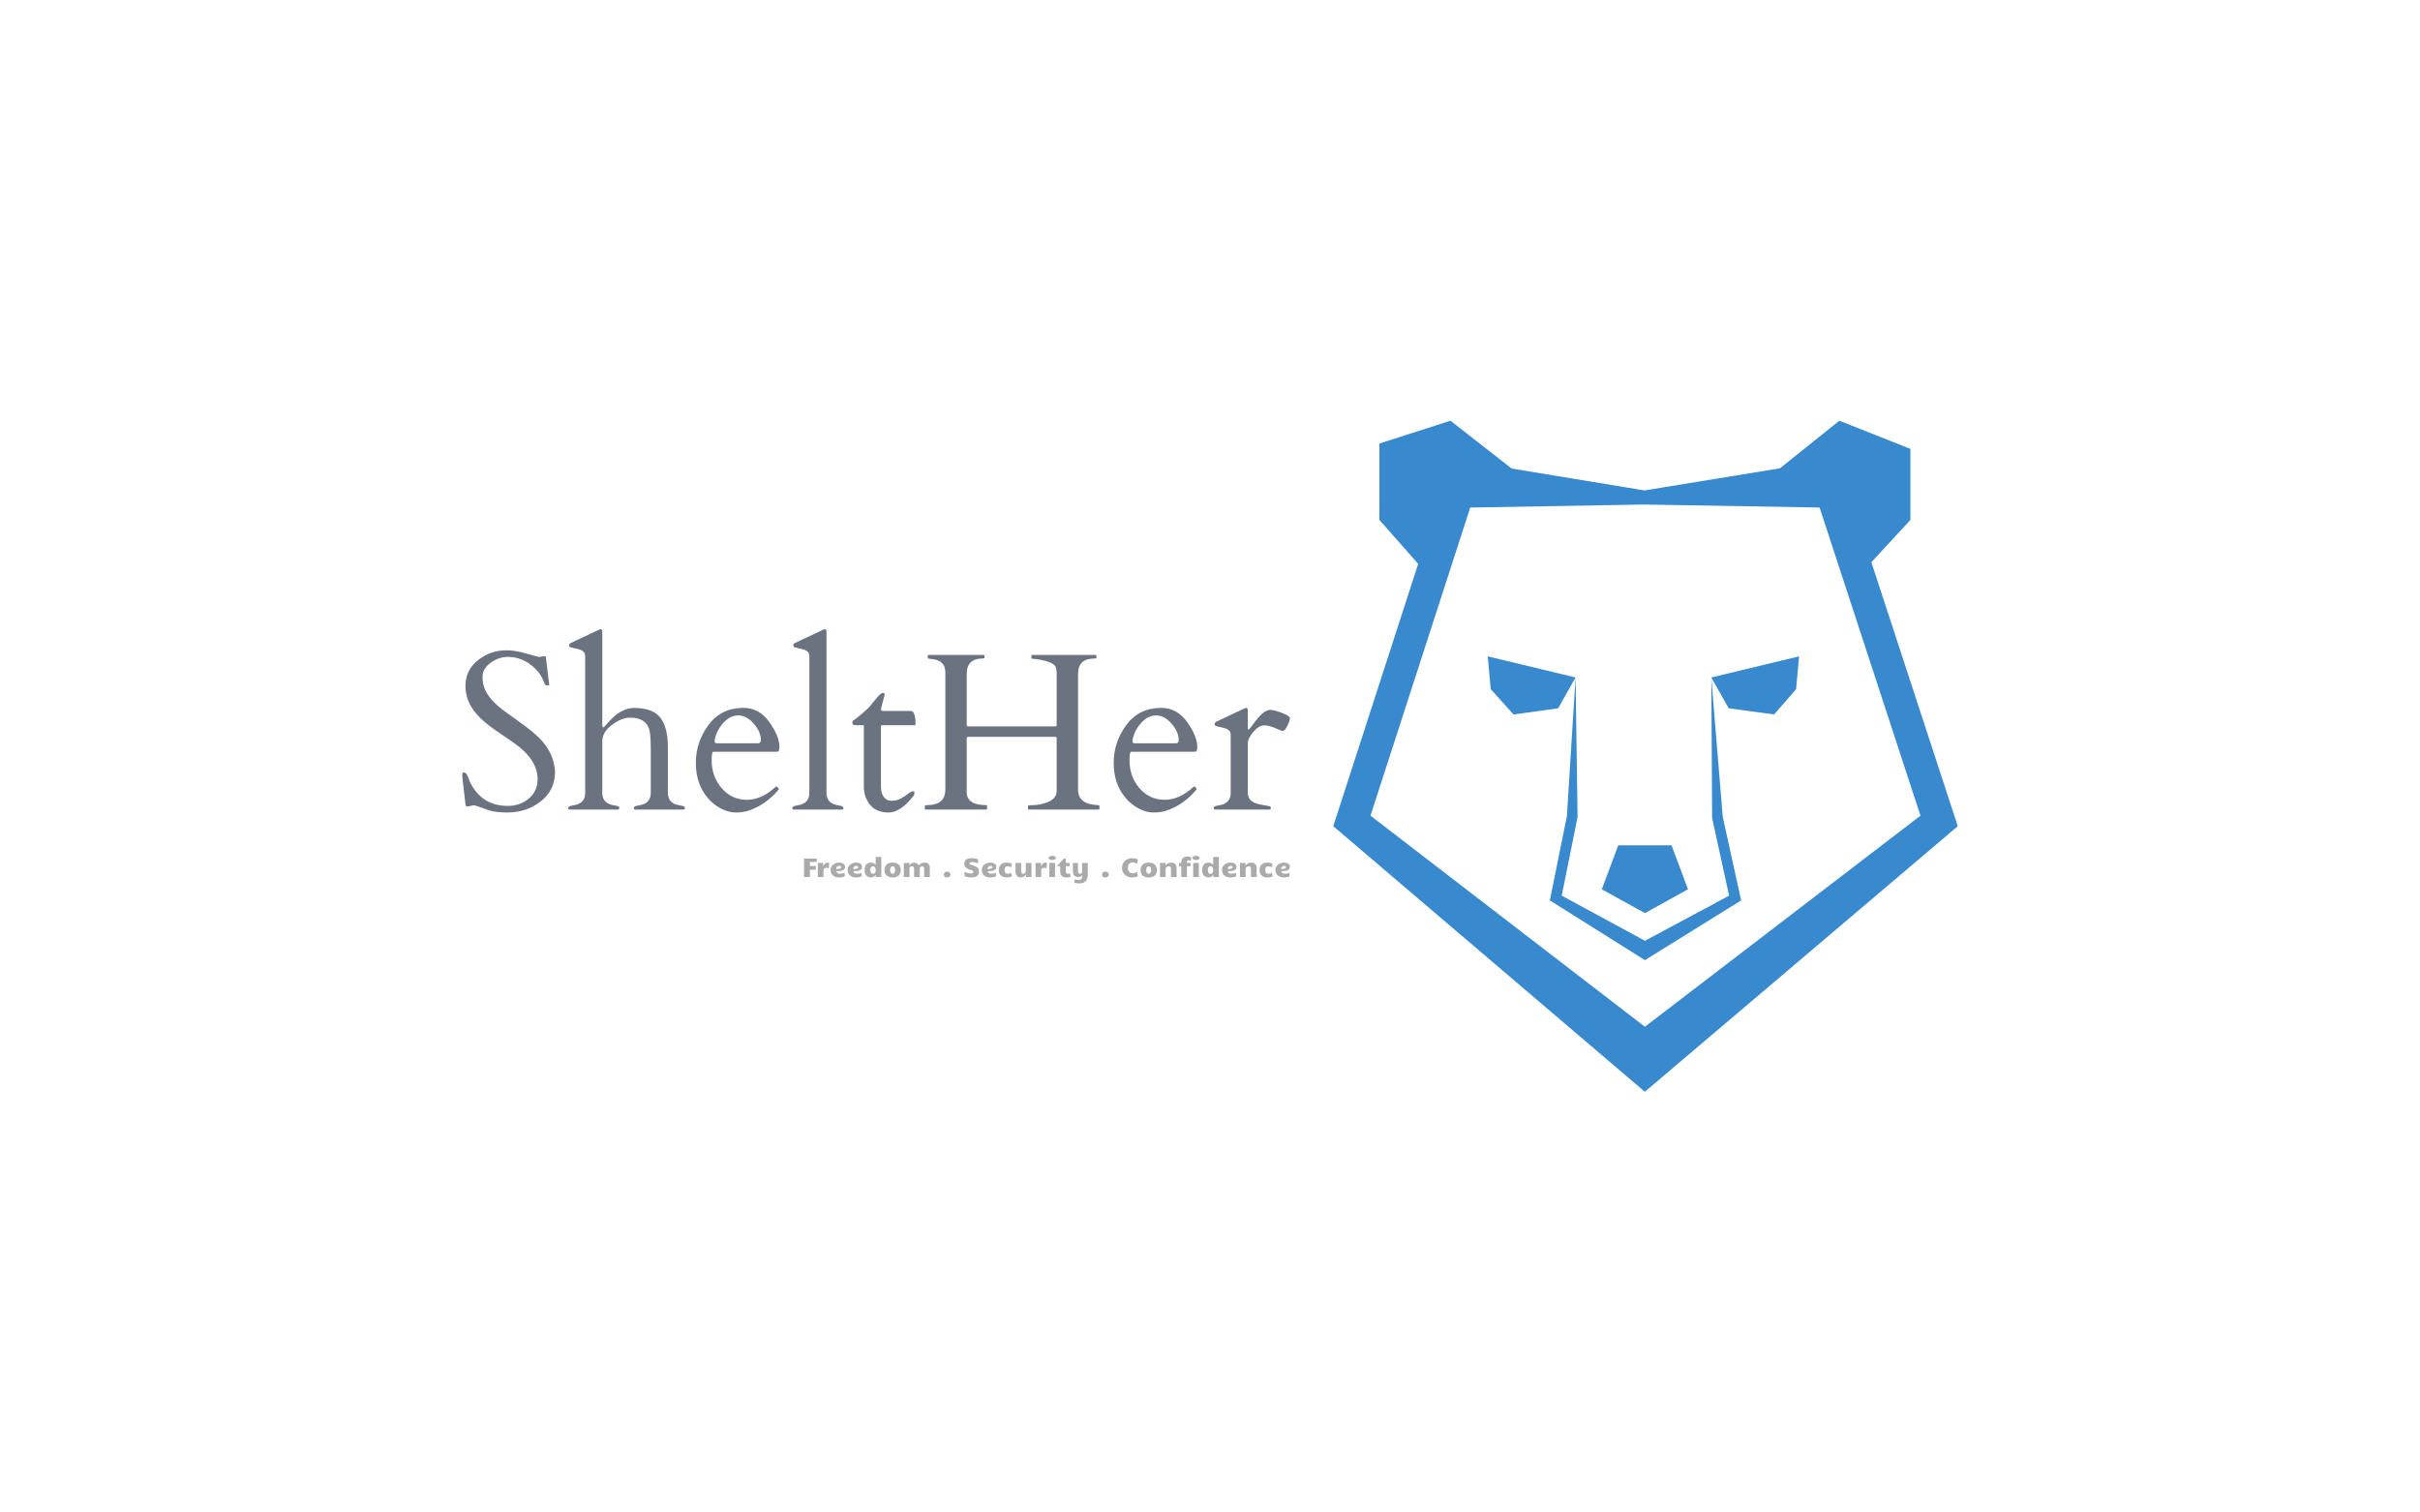 <svg version="1.1" viewBox="0 0 640 400" xmlns="http://www.w3.org/2000/svg" xmlns:xlink="http://www.w3.org/1999/xlink" xmlns:svgjs="http://svgjs.dev/svgjs" matcher="0.867"><rect x="0" y="0" width="640" height="400" fill="#333333" stroke="none"/><g viewBox="0 0 640 400" matcher="0.867"><g matcher="0.867"><g matcher="0.867"><g matcher="0.867"><svg viewBox="0 0 640 400" data-background-color="#ffffff" preserveAspectRatio="xMidYMid meet" height="400" width="640" xmlns="http://www.w3.org/2000/svg" xmlns:xlink="http://www.w3.org/1999/xlink"><rect width="640" height="400" x="0" y="0" opacity="1" fill="#ffffff" data-fill-palette-color="background" id="background"></rect><g id="tight-bounds" transform="matrix(1,0,0,1,122.24,111.264)"><svg viewBox="0 0 395.52 177.472" height="177.472" width="395.52"><g><svg viewBox="0 0 714.624 320.655" height="177.472" width="395.52"><g transform="matrix(1,0,0,1,0,99.589)"><svg viewBox="0 0 395.52 121.478" height="121.478" width="395.52"><g id="textblocktransform"><svg viewBox="0 0 395.52 121.478" height="121.478" width="395.52" id="textblock"><g><svg viewBox="0 0 395.52 87.625" height="87.625" width="395.52"><g transform="matrix(1,0,0,1,0,0)"><svg width="395.52" viewBox="2.2 -40.16 184.23 40.82" height="87.625" data-palette-color="#6b7280"><g class="wordmark-text-0" data-fill-palette-color="primary" id="text-0"><path d="M19.24-33.96L20.61-34.13Q20.85-34.13 20.85-33.59L20.85-33.59 21.48-28.39Q21.58-27.91 21.58-27.77 21.58-27.64 21.2-27.64 20.83-27.64 20.73-27.73 20.63-27.83 20.53-28.06 20.43-28.3 20.3-28.59 20.17-28.88 20.02-29.17L20.02-29.17Q19.51-30.3 18.41-31.4L18.41-31.4Q15.72-33.98 12.35-33.98L12.35-33.98Q10.33-33.98 8.52-32.67 6.71-31.35 6.71-29.55 6.71-27.76 7.39-26.44 8.06-25.12 9.16-24 10.25-22.88 11.67-21.85 13.09-20.83 14.55-19.78L14.55-19.78Q18.43-17.07 20.07-15.14L20.07-15.14Q22.63-12.16 22.85-8.45L22.85-8.45Q22.85-4.3 19.67-1.82 16.48 0.66 12.26 0.66L12.26 0.66Q9.55 0.66 7.95 0.11 6.35-0.44 5.74-0.68 5.13-0.93 4.85-0.93 4.57-0.93 4.49-0.9L4.49-0.9 3.3-0.66Q2.98-0.66 2.91-1.17L2.91-1.17Q2.2-7.23 2.2-7.6 2.2-7.98 2.26-8.12 2.32-8.25 2.59-8.25L2.59-8.25Q3.27-8.25 3.83-6.3L3.83-6.3Q6.4-0.81 12.35-0.81L12.35-0.81Q15.09-0.81 17.03-2.47 18.97-4.13 18.97-6.79L18.97-6.79Q18.97-11.04 13.89-14.7L13.89-14.7Q12.45-15.72 9.74-17.55 7.03-19.38 5.42-21.22L5.42-21.22Q2.91-24.05 2.91-27.53 2.91-31.01 5.68-33.23 8.45-35.45 12.04-35.45L12.04-35.45Q13.89-35.45 16.13-34.81 18.36-34.18 19.24-33.96L19.24-33.96ZM33.37-39.58L33.37-18.9Q33.37-18.31 33.54-18.31 33.71-18.31 33.79-18.4 33.86-18.48 34.81-19.53L34.81-19.53Q37.57-22.61 40.4-22.61L40.4-22.61Q44.11-22.61 45.85-20.95L45.85-20.95Q47.97-18.85 47.97-13.89L47.97-13.89 47.97-3.71Q47.97-1.32 50.61-0.93L50.61-0.93Q51.76-0.78 51.76-0.42 51.76-0.05 51.51 0L51.51 0 40.62 0Q40.38-0.05 40.38-0.34L40.38-0.34Q40.38-0.78 41.53-0.93L41.53-0.93Q44.16-1.32 44.16-3.71L44.16-3.71 44.16-13.65Q44.16-17.24 43.65-18.31L43.65-18.31Q42.67-20.46 39.57-20.46L39.57-20.46Q37.67-20.46 35.52-18.84 33.37-17.21 33.37-15.26L33.37-15.26 33.37-3.71Q33.37-1.32 36.01-0.93L36.01-0.93Q37.16-0.78 37.16-0.42 37.16-0.05 36.91 0L36.91 0 26.02 0Q25.78-0.05 25.78-0.34L25.78-0.34Q25.78-0.78 26.93-0.93L26.93-0.93Q29.56-1.32 29.56-3.71L29.56-3.71 29.56-34.16Q29.56-35.18 28.44-35.57L28.44-35.57Q27.95-35.74 27.39-35.85 26.83-35.96 26.5-36.06 26.17-36.16 26.08-36.24 26-36.33 26-36.61 26-36.89 26.36-37.08L26.36-37.08 32.59-40.01Q32.88-40.16 32.96-40.16L32.96-40.16Q33.37-40.16 33.37-39.58L33.37-39.58ZM72.29-12.87L58.12-12.87Q57.71-12.87 57.71-11.08L57.71-11.08Q57.71-7.3 59.96-4.74 62.2-2.17 65.53-2.17 68.87-2.17 71.94-5.05L71.94-5.05Q71.99-5.1 72.07-5.1L72.07-5.1 72.19-5.1Q72.33-5.1 72.47-4.87 72.6-4.64 72.72-4.57L72.72-4.57Q69.89-1.12 66.06 0.2L66.06 0.2Q64.74 0.66 63.08 0.66 61.42 0.66 59.71-0.26 58-1.17 56.78-2.66L56.78-2.66Q54.19-5.76 54.19-10.39 54.19-15.01 57.01-18.82 59.83-22.63 64.77-22.63L64.77-22.63Q68.31-22.63 70.55-19.47 72.8-16.31 72.8-13.92L72.8-13.92Q72.8-12.87 72.29-12.87L72.29-12.87ZM58.39-15.5L58.39-15.21Q58.39-14.75 58.83-14.75L58.83-14.75 68.04-14.75Q68.67-14.75 68.67-15.5L68.67-15.5Q68.67-17.26 67.1-19.1 65.52-20.95 63.64-20.95L63.64-20.95Q61.81-20.95 60.31-19.29 58.81-17.63 58.39-15.5L58.39-15.5ZM85.91-0.93L85.91-0.93Q87.05-0.78 87.05-0.34L87.05-0.34Q87.05-0.05 86.81 0L86.81 0 75.92 0Q75.68-0.05 75.68-0.34L75.68-0.34Q75.68-0.78 76.82-0.93L76.82-0.93Q79.46-1.32 79.46-3.71L79.46-3.71 79.46-34.16Q79.46-35.18 78.34-35.57L78.34-35.57Q77.85-35.74 77.29-35.85 76.73-35.96 76.4-36.06 76.07-36.16 75.98-36.24 75.9-36.33 75.9-36.61 75.9-36.89 76.26-37.08L76.26-37.08 82.49-40.01Q82.78-40.16 82.85-40.16L82.85-40.16Q83.27-40.16 83.27-39.58L83.27-39.58 83.27-3.71Q83.27-1.32 85.91-0.93ZM102.9-18.77L95.55-18.77Q95.4-18.77 95.4-18.55L95.4-18.55 95.4-5.08Q95.4-3.61 96.05-2.78 96.69-1.95 97.7-1.95 98.7-1.95 99.44-2.28 100.19-2.61 100.73-3 101.28-3.39 101.72-3.72 102.16-4.05 102.5-4.05 102.85-4.05 102.85-3.88L102.85-3.88Q102.85-3.3 102.72-3.13L102.72-3.13Q99.79 0.66 97.07 0.66 94.35 0.66 92.97-1.06 91.59-2.78 91.59-5.18L91.59-5.18 91.59-18.77 89.76-18.77Q89.08-18.77 89.04-19.21 89-19.65 89.17-19.78L89.17-19.78Q90.47-20.61 92.74-22.75L92.74-22.75Q92.98-23.02 93.4-23.56 93.81-24.1 94.61-25.02 95.4-25.95 95.82-25.95 96.23-25.95 96.23-25.61L96.23-25.61Q96.23-25.56 95.4-22.41L95.4-22.41Q95.4-21.97 95.79-21.95L95.79-21.95 102.02-21.95Q103.09-21.95 103.09-18.92L103.09-18.92Q103.09-18.77 102.9-18.77L102.9-18.77ZM139.27-30.18L139.27-4.42Q139.27-1.12 143.84-0.98L143.84-0.98Q144.03-0.98 144.03-0.78L144.03-0.78 144.03-0.2Q144.03 0 143.84 0L143.84 0 128.31 0Q128.11 0 128.11-0.2L128.11-0.2 128.11-0.78Q128.11-0.98 129.33-0.98 130.55-0.98 132.12-1.51L132.12-1.51Q134.51-2.29 134.51-4.15L134.51-4.15 134.51-15.8Q134.51-16.04 134.44-16.11 134.36-16.19 134.12-16.19L134.12-16.19 114.88-16.19Q114.64-16.19 114.56-16.11 114.49-16.04 114.49-15.8L114.49-15.8 114.49-3.91Q114.49-0.98 118.81-0.98L118.81-0.98Q119.01-0.98 119.01-0.78L119.01-0.78 119.01-0.2Q119.01 0 118.84 0L118.84 0 105.36 0Q105.16 0 105.16-0.2L105.16-0.2 105.16-0.78Q105.16-0.98 105.65-0.98L105.65-0.98Q109.73-0.98 109.73-4.47L109.73-4.47 109.73-30.52Q109.73-33.37 106.34-33.54L106.34-33.54Q105.82-33.57 105.82-33.76L105.82-33.76 105.82-34.23Q105.82-34.42 105.99-34.42L105.99-34.42 118.25-34.42Q118.44-34.42 118.44-34.23L118.44-34.23 118.44-33.76Q118.44-33.62 117.98-33.62L117.98-33.62Q114.49-33.62 114.49-30.18L114.49-30.18 114.49-18.9Q114.49-18.65 114.56-18.58 114.64-18.51 114.88-18.51L114.88-18.51 134.12-18.51Q134.36-18.51 134.44-18.58 134.51-18.65 134.51-18.9L134.51-18.9 134.51-30.57Q134.46-30.79 134.45-30.97 134.44-31.15 134.36-31.54L134.36-31.54Q134.19-32.37 132.63-32.9 131.07-33.42 129.09-33.57L129.09-33.57Q128.89-33.57 128.89-33.76L128.89-33.76 128.89-34.23Q128.89-34.42 129.06-34.42L129.06-34.42 143.15-34.42Q143.35-34.42 143.35-34.23L143.35-34.23 143.35-33.76Q143.35-33.62 142.88-33.62L142.88-33.62Q139.27-33.62 139.27-30.18L139.27-30.18ZM165.29-12.87L151.13-12.87Q150.72-12.87 150.72-11.08L150.72-11.08Q150.72-7.3 152.96-4.74 155.21-2.17 158.54-2.17 161.87-2.17 164.95-5.05L164.95-5.05Q165-5.1 165.07-5.1L165.07-5.1 165.19-5.1Q165.34-5.1 165.48-4.87 165.61-4.64 165.73-4.57L165.73-4.57Q162.9-1.12 159.07 0.2L159.07 0.2Q157.75 0.66 156.09 0.66 154.43 0.66 152.72-0.26 151.01-1.17 149.79-2.66L149.79-2.66Q147.2-5.76 147.2-10.39 147.2-15.01 150.02-18.82 152.84-22.63 157.77-22.63L157.77-22.63Q161.31-22.63 163.56-19.47 165.81-16.31 165.81-13.92L165.81-13.92Q165.81-12.87 165.29-12.87L165.29-12.87ZM151.4-15.5L151.4-15.21Q151.4-14.75 151.84-14.75L151.84-14.75 161.04-14.75Q161.68-14.75 161.68-15.5L161.68-15.5Q161.68-17.26 160.1-19.1 158.53-20.95 156.65-20.95L156.65-20.95Q154.82-20.95 153.32-19.29 151.82-17.63 151.4-15.5L151.4-15.5ZM184.75-17.5L184.75-17.5Q184.46-17.55 183.89-17.82L183.89-17.82Q181.87-18.75 180.72-18.75 179.57-18.75 178.32-17.32 177.06-15.89 177.06-14.75L177.06-14.75 177.06-3.71Q177.06-1.88 179.18-1.27L179.18-1.27Q180.11-1.03 180.92-0.92 181.72-0.81 181.95-0.71 182.18-0.61 182.18-0.33 182.18-0.05 181.94 0L181.94 0 169.71 0Q169.46-0.05 169.46-0.34L169.46-0.34Q169.46-0.78 170.61-0.93L170.61-0.93Q173.25-1.32 173.25-3.71L173.25-3.71 173.25-16.63Q173.25-17.65 172.13-18.04L172.13-18.04Q171.64-18.21 171.08-18.32 170.51-18.43 170.19-18.53 169.86-18.63 169.77-18.71 169.68-18.8 169.68-19.08 169.68-19.36 170.05-19.56L170.05-19.56 176.28-22.49Q176.57-22.63 176.64-22.63L176.64-22.63Q177.06-22.63 177.06-22.05L177.06-22.05 177.06-18.09Q177.06-17.8 177.2-17.8L177.2-17.8Q177.4-17.8 178.21-18.95L178.21-18.95Q180.52-22.19 182.04-22.19L182.04-22.19Q182.89-22.19 184.66-21.51 186.43-20.83 186.43-20.36L186.43-20.36Q186.43-19.8 185.87-18.65 185.31-17.5 184.75-17.5Z" fill="#6b7280" data-fill-palette-color="primary"></path></g></svg></g></svg></g><g transform="matrix(1,0,0,1,163.31,108.312)"><svg viewBox="0 0 232.21 13.166" height="13.166" width="232.21"><g transform="matrix(1,0,0,1,0,0)"><svg width="232.21" viewBox="4.17 -39.65 905.89 51.37" height="13.166" data-palette-color="#aaaaaa"><path d="M4.17 0L4.17-34.52 27.81-34.52 27.81-28.13 15.11-28.13 15.11-20.75 26.25-20.75 26.25-13.72 15.11-13.72 15.11 0 4.17 0ZM29.9 0L29.9-26.34 39.94-26.34Q39.89-25.71 39.87-24.94 39.84-24.17 39.84-23.33 39.84-22.49 39.84-21.63 39.84-20.78 39.84-20L39.84-20Q40.33-21.19 41.11-22.45 41.89-23.71 42.95-24.71 44.02-25.71 45.37-26.35 46.73-27 48.41-27L48.41-27Q48.73-27 49.11-26.97 49.48-26.93 49.85-26.86 50.22-26.78 50.55-26.67 50.88-26.56 51.1-26.42L51.1-26.42 50.24-16.36Q49.14-16.77 47.92-16.98 46.7-17.19 45.8-17.19L45.8-17.19Q44.55-17.19 43.61-16.88 42.67-16.58 42.01-16.09 41.35-15.6 40.98-15.01 40.6-14.43 40.45-13.87L40.45-13.87 40.45 0 29.9 0ZM79.95-7.98L79.95-1.05Q77.66-0.29 75 0.21 72.33 0.71 69.45 0.71L69.45 0.71Q66.3 0.71 63.45-0.12 60.59-0.95 58.42-2.71 56.25-4.47 54.96-7.17 53.68-9.86 53.68-13.6L53.68-13.6Q53.68-15.72 54.34-17.54 55-19.36 56.14-20.85 57.27-22.34 58.8-23.49 60.32-24.63 62.07-25.42 63.81-26.2 65.67-26.6 67.52-27 69.31-27L69.31-27Q72.11-27 74.26-26.38 76.41-25.76 77.84-24.71 79.27-23.66 80-22.27 80.73-20.87 80.73-19.31L80.73-19.31Q80.73-17.41 80.09-16.06 79.44-14.72 78.35-13.81 77.27-12.89 75.84-12.37 74.41-11.84 72.82-11.56 71.24-11.28 69.59-11.21 67.94-11.13 66.45-11.13L66.45-11.13Q65.94-11.13 65.46-11.15 64.99-11.16 64.52-11.16L64.52-11.16Q64.72-9.77 65.29-8.81 65.86-7.86 66.73-7.26 67.6-6.67 68.73-6.41 69.87-6.15 71.16-6.15L71.16-6.15Q72.14-6.15 73.25-6.3 74.36-6.45 75.5-6.7 76.63-6.96 77.77-7.29 78.9-7.62 79.95-7.98L79.95-7.98ZM64.3-14.92L64.3-14.92Q64.89-14.94 65.8-14.99 66.72-15.04 67.74-15.16 68.77-15.28 69.79-15.5 70.82-15.72 71.65-16.06 72.48-16.41 72.99-16.92 73.51-17.43 73.51-18.16L73.51-18.16Q73.51-19.41 72.52-20.15 71.53-20.9 69.77-20.9L69.77-20.9Q68.96-20.9 68.04-20.67 67.11-20.43 66.3-19.78 65.5-19.12 64.94-17.94 64.37-16.77 64.3-14.92ZM111.61-7.98L111.61-1.05Q109.32-0.29 106.66 0.21 104 0.71 101.12 0.71L101.12 0.71Q97.97 0.71 95.11-0.12 92.25-0.95 90.08-2.71 87.91-4.47 86.63-7.17 85.34-9.86 85.34-13.6L85.34-13.6Q85.34-15.72 86-17.54 86.66-19.36 87.8-20.85 88.93-22.34 90.46-23.49 91.98-24.63 93.73-25.42 95.48-26.2 97.33-26.6 99.19-27 100.97-27L100.97-27Q103.78-27 105.93-26.38 108.07-25.76 109.5-24.71 110.93-23.66 111.66-22.27 112.39-20.87 112.39-19.31L112.39-19.31Q112.39-17.41 111.75-16.06 111.1-14.72 110.01-13.81 108.93-12.89 107.5-12.37 106.07-11.84 104.48-11.56 102.9-11.28 101.25-11.21 99.6-11.13 98.11-11.13L98.11-11.13Q97.6-11.13 97.12-11.15 96.65-11.16 96.18-11.16L96.18-11.16Q96.38-9.77 96.95-8.81 97.53-7.86 98.39-7.26 99.26-6.67 100.4-6.41 101.53-6.15 102.82-6.15L102.82-6.15Q103.8-6.15 104.91-6.3 106.02-6.45 107.16-6.7 108.29-6.96 109.43-7.29 110.56-7.62 111.61-7.98L111.61-7.98ZM95.96-14.92L95.96-14.92Q96.55-14.94 97.47-14.99 98.38-15.04 99.41-15.16 100.43-15.28 101.46-15.5 102.48-15.72 103.31-16.06 104.14-16.41 104.66-16.92 105.17-17.43 105.17-18.16L105.17-18.16Q105.17-19.41 104.18-20.15 103.19-20.9 101.43-20.9L101.43-20.9Q100.63-20.9 99.7-20.67 98.77-20.43 97.97-19.78 97.16-19.12 96.6-17.94 96.04-16.77 95.96-14.92ZM128.99 0.71L128.99 0.71Q126.6 0.71 124.44-0.1 122.28-0.9 120.66-2.6 119.03-4.3 118.07-6.91 117.1-9.52 117.1-13.13L117.1-13.13Q117.1-16.94 118.09-19.59 119.08-22.24 120.69-23.89 122.3-25.54 124.38-26.27 126.45-27 128.65-27L128.65-27Q130.04-27 131.44-26.68 132.83-26.37 134.05-25.79 135.27-25.22 136.24-24.44 137.22-23.66 137.78-22.73L137.78-22.73 137.78-37.5 148.33-37.5 148.33 0 137.78 0 137.78-4.35Q137.12-3.15 136.17-2.21 135.22-1.27 134.06-0.62 132.9 0.02 131.61 0.37 130.31 0.71 128.99 0.71ZM127.65-13.11L127.65-13.11Q127.65-11.11 128.09-9.77 128.53-8.42 129.25-7.6 129.97-6.79 130.89-6.43 131.8-6.08 132.75-6.08L132.75-6.08Q133.71-6.08 134.61-6.43 135.51-6.79 136.22-7.6 136.93-8.42 137.36-9.78 137.78-11.13 137.78-13.13L137.78-13.13Q137.78-15.11 137.36-16.47 136.93-17.82 136.22-18.65 135.51-19.48 134.62-19.84 133.73-20.19 132.78-20.19L132.78-20.19Q131.83-20.19 130.91-19.84 129.99-19.48 129.26-18.65 128.53-17.82 128.09-16.47 127.65-15.11 127.65-13.11ZM169.32 0.71L169.32 0.71Q166.44 0.71 164.2 0.17 161.95-0.37 160.27-1.32 158.58-2.27 157.4-3.58 156.21-4.88 155.48-6.42 154.75-7.96 154.42-9.67 154.09-11.38 154.09-13.13L154.09-13.13Q154.09-14.87 154.42-16.56 154.75-18.26 155.48-19.81 156.21-21.36 157.38-22.67 158.56-23.97 160.25-24.94 161.95-25.9 164.2-26.45 166.44-27 169.32-27L169.32-27Q172.2-27 174.45-26.45 176.7-25.9 178.39-24.94 180.09-23.97 181.26-22.67 182.43-21.36 183.17-19.81 183.9-18.26 184.23-16.56 184.56-14.87 184.56-13.13L184.56-13.13Q184.56-11.38 184.23-9.67 183.9-7.96 183.17-6.42 182.43-4.88 181.25-3.58 180.07-2.27 178.38-1.32 176.7-0.37 174.45 0.17 172.2 0.71 169.32 0.71ZM164.64-13.13L164.64-13.13Q164.64-11.82 164.88-10.56 165.12-9.3 165.67-8.31 166.22-7.32 167.11-6.73 168.01-6.13 169.32-6.13L169.32-6.13Q170.64-6.13 171.53-6.73 172.42-7.32 172.97-8.31 173.52-9.3 173.77-10.56 174.01-11.82 174.01-13.13L174.01-13.13Q174.01-14.45 173.77-15.71 173.52-16.97 172.97-17.96 172.42-18.95 171.53-19.56 170.64-20.17 169.32-20.17L169.32-20.17Q168.01-20.17 167.11-19.56 166.22-18.95 165.67-17.96 165.12-16.97 164.88-15.71 164.64-14.45 164.64-13.13ZM190.27 0L190.27-26.34 200.94-26.34Q200.72-25.63 200.57-25.04 200.42-24.44 200.35-23.85 200.28-23.27 200.24-22.67 200.2-22.07 200.2-21.39L200.2-21.39Q200.86-22.49 201.91-23.51 202.96-24.54 204.27-25.31 205.58-26.07 207.05-26.54 208.53-27 210.04-27L210.04-27Q211.24-27 212.4-26.66 213.56-26.32 214.61-25.63 215.66-24.95 216.54-23.95 217.42-22.95 218.05-21.61L218.05-21.61Q218.81-22.78 220.02-23.77 221.23-24.76 222.69-25.48 224.15-26.2 225.8-26.6 227.45-27 229.09-27L229.09-27Q231.72-27 233.57-26.25 235.41-25.49 236.55-24.1 237.68-22.71 238.19-20.75 238.71-18.8 238.71-16.43L238.71-16.43 238.71 0 228.16 0 228.16-14.89Q228.16-15.6 228-16.52 227.84-17.43 227.4-18.25 226.96-19.07 226.19-19.63 225.42-20.19 224.18-20.19L224.18-20.19Q223.32-20.19 222.57-19.78 221.81-19.36 221.23-18.68 220.64-17.99 220.3-17.11 219.96-16.24 219.96-15.31L219.96-15.31 219.96 0 209.41 0 209.41-14.89Q209.41-15.89 209.23-16.85 209.04-17.8 208.6-18.54 208.16-19.29 207.41-19.74 206.65-20.19 205.5-20.19L205.5-20.19Q204.7-20.19 203.85-19.89 203.01-19.58 202.34-19.06 201.67-18.53 201.24-17.8 200.82-17.07 200.82-16.21L200.82-16.21 200.82 0 190.27 0ZM270.81 0.71L270.81 0.71Q269.17 0.71 268.08 0.24 267-0.22 266.24-0.99 265.48-1.76 265.08-2.75 264.68-3.74 264.68-4.76L264.68-4.76Q264.68-5.74 265.09-6.71 265.51-7.69 266.29-8.47 267.07-9.25 268.16-9.74 269.24-10.23 270.83-10.23L270.83-10.23Q272.47-10.23 273.61-9.74 274.76-9.25 275.58-8.47 276.4-7.69 276.84-6.73 277.27-5.76 277.27-4.79L277.27-4.79Q277.27-3.74 276.85-2.75 276.42-1.76 275.63-0.99 274.83-0.22 273.67 0.24 272.51 0.71 270.81 0.71ZM328.81-33.13L328.44-25.56Q327.44-26 326.11-26.45 324.78-26.9 323.33-27.27 321.87-27.64 320.39-27.87 318.9-28.1 317.58-28.1L317.58-28.1Q315.28-28.1 313.99-27.51 312.69-26.93 312.69-25.54L312.69-25.54Q312.69-24.88 313.15-24.38 313.6-23.88 314.43-23.45 315.26-23.02 316.42-22.62 317.58-22.22 318.99-21.78L318.99-21.78 320.78-21.22Q323.02-20.53 324.8-19.57 326.59-18.6 327.82-17.3 329.05-15.99 329.71-14.31 330.37-12.62 330.37-10.47L330.37-10.47Q330.37-7.96 329.58-5.9 328.78-3.83 327.1-2.37 325.41-0.9 322.79-0.1 320.17 0.71 316.48 0.71L316.48 0.71Q313.21 0.71 309.97 0.17 306.74-0.37 303.44-1.71L303.44-1.71 303.44-9.77Q306.59-8.15 309.56-7.41 312.52-6.67 315.4-6.67L315.4-6.67Q317.77-6.67 318.86-7.42 319.95-8.18 319.95-9.52L319.95-9.52Q319.95-10.33 319.54-10.9 319.14-11.47 318.25-11.96 317.36-12.45 315.92-12.95 314.48-13.45 312.43-14.09L312.43-14.09Q310.38-14.7 308.63-15.63 306.88-16.55 305.61-17.86 304.35-19.17 303.62-20.9 302.9-22.63 302.9-24.85L302.9-24.85Q302.9-27.15 303.71-29.05 304.52-30.96 306.18-32.31 307.84-33.67 310.39-34.42 312.94-35.18 316.45-35.18L316.45-35.18Q317.85-35.18 319.41-35.06 320.97-34.94 322.59-34.69 324.22-34.45 325.81-34.06 327.39-33.67 328.81-33.13L328.81-33.13ZM361.91-7.98L361.91-1.05Q359.62-0.29 356.95 0.21 354.29 0.71 351.41 0.71L351.41 0.71Q348.26 0.71 345.41-0.12 342.55-0.95 340.38-2.71 338.2-4.47 336.92-7.17 335.64-9.86 335.64-13.6L335.64-13.6Q335.64-15.72 336.3-17.54 336.96-19.36 338.1-20.85 339.23-22.34 340.76-23.49 342.28-24.63 344.03-25.42 345.77-26.2 347.63-26.6 349.48-27 351.27-27L351.27-27Q354.07-27 356.22-26.38 358.37-25.76 359.8-24.71 361.23-23.66 361.96-22.27 362.69-20.87 362.69-19.31L362.69-19.31Q362.69-17.41 362.05-16.06 361.4-14.72 360.31-13.81 359.23-12.89 357.8-12.37 356.37-11.84 354.78-11.56 353.2-11.28 351.55-11.21 349.9-11.13 348.41-11.13L348.41-11.13Q347.9-11.13 347.42-11.15 346.95-11.16 346.48-11.16L346.48-11.16Q346.68-9.77 347.25-8.81 347.82-7.86 348.69-7.26 349.56-6.67 350.69-6.41 351.83-6.15 353.12-6.15L353.12-6.15Q354.1-6.15 355.21-6.3 356.32-6.45 357.46-6.7 358.59-6.96 359.73-7.29 360.86-7.62 361.91-7.98L361.91-7.98ZM346.26-14.92L346.26-14.92Q346.85-14.94 347.76-14.99 348.68-15.04 349.7-15.16 350.73-15.28 351.75-15.5 352.78-15.72 353.61-16.06 354.44-16.41 354.95-16.92 355.47-17.43 355.47-18.16L355.47-18.16Q355.47-19.41 354.48-20.15 353.49-20.9 351.73-20.9L351.73-20.9Q350.92-20.9 350-20.67 349.07-20.43 348.26-19.78 347.46-19.12 346.9-17.94 346.33-16.77 346.26-14.92ZM377.85-13.13L377.85-13.13Q377.85-11.35 378.28-10.03 378.71-8.72 379.49-7.85 380.27-6.98 381.37-6.56 382.47-6.13 383.83-6.13L383.83-6.13Q385.59-6.13 387.15-6.6 388.72-7.08 390.35-7.91L390.35-7.91 391.91-1.56Q390.84-1 389.59-0.57 388.35-0.15 387.03 0.13 385.71 0.42 384.36 0.56 383 0.71 381.71 0.71L381.71 0.71Q378.75 0.71 376.14-0.12 373.53-0.95 371.56-2.66 369.6-4.37 368.45-6.98 367.3-9.59 367.3-13.16L367.3-13.16Q367.3-16.72 368.45-19.34 369.6-21.95 371.56-23.66 373.53-25.37 376.14-26.2 378.75-27.03 381.71-27.03L381.71-27.03Q383-27.03 384.36-26.88 385.71-26.73 387.03-26.45 388.35-26.17 389.59-25.74 390.84-25.32 391.91-24.76L391.91-24.76 390.35-18.41Q388.72-19.24 387.15-19.71 385.59-20.19 383.83-20.19L383.83-20.19Q382.47-20.19 381.37-19.76 380.27-19.34 379.49-18.46 378.71-17.58 378.28-16.25 377.85-14.92 377.85-13.13ZM428.19-26.34L428.19 0 417.67 0 417.89-1.68Q417.99-2.47 418.06-3.44 418.13-4.42 418.18-5.47L418.18-5.47Q417.45-4.03 416.34-2.89 415.23-1.76 413.88-0.95 412.54-0.15 411.03 0.28 409.51 0.71 407.98 0.71L407.98 0.71Q406.07 0.71 404.36 0.09 402.65-0.54 401.35-1.89 400.04-3.25 399.27-5.38 398.5-7.52 398.5-10.55L398.5-10.55 398.5-26.34 409.05-26.34 409.05-11.52Q409.05-10.01 409.33-8.98 409.61-7.96 410.1-7.32 410.59-6.69 411.22-6.41 411.86-6.13 412.57-6.13L412.57-6.13Q413.4-6.13 414.24-6.47 415.08-6.81 415.78-7.4 416.47-7.98 416.97-8.78 417.47-9.57 417.64-10.47L417.64-10.47 417.64-26.34 428.19-26.34ZM435.8 0L435.8-26.34 445.84-26.34Q445.79-25.71 445.77-24.94 445.74-24.17 445.74-23.33 445.74-22.49 445.74-21.63 445.74-20.78 445.74-20L445.74-20Q446.23-21.19 447.01-22.45 447.79-23.71 448.85-24.71 449.92-25.71 451.27-26.35 452.63-27 454.31-27L454.31-27Q454.63-27 455.01-26.97 455.38-26.93 455.75-26.86 456.12-26.78 456.45-26.67 456.78-26.56 457-26.42L457-26.42 456.14-16.36Q455.04-16.77 453.82-16.98 452.6-17.19 451.7-17.19L451.7-17.19Q450.45-17.19 449.51-16.88 448.57-16.58 447.91-16.09 447.26-15.6 446.88-15.01 446.5-14.43 446.35-13.87L446.35-13.87 446.35 0 435.8 0ZM461.58 0L461.58-26.34 472.13-26.34 472.13 0 461.58 0ZM466.88-31.76L466.88-31.76Q465.49-31.76 464.27-32.06 463.05-32.35 462.16-32.86 461.27-33.37 460.74-34.11 460.22-34.84 460.22-35.72L460.22-35.72Q460.22-36.69 460.73-37.44 461.24-38.18 462.15-38.67 463.05-39.16 464.27-39.4 465.49-39.65 466.91-39.65L466.91-39.65Q468.32-39.65 469.55-39.4 470.79-39.16 471.69-38.67 472.59-38.18 473.11-37.44 473.62-36.69 473.62-35.72L473.62-35.72Q473.62-34.84 473.09-34.11 472.57-33.37 471.67-32.86 470.76-32.35 469.53-32.06 468.3-31.76 466.88-31.76ZM493.12 0.71L493.12 0.71Q490.85 0.71 488.78 0.16 486.7-0.39 485.13-1.7 483.55-3 482.61-5.16 481.67-7.32 481.67-10.55L481.67-10.55 481.67-20.29 476.82-20.29 476.82-21.88 488.31-34.38 492.22-34.38 492.22-26.34 500.03-26.34Q499.74-24.88 499.51-23.39 499.28-21.9 499.25-20.29L499.25-20.29 492.22-20.29 492.22-10.64Q492.22-9.77 492.36-8.95 492.49-8.13 492.9-7.51 493.32-6.88 494.1-6.51 494.88-6.13 496.18-6.13L496.18-6.13Q497.01-6.13 498.01-6.29 499.01-6.45 500.28-6.88L500.28-6.88 500.86-0.56Q499.33 0 497.34 0.35 495.35 0.71 493.12 0.71ZM522.61-9.67L522.61-26.34 533.16-26.34 533.16-3.69Q533.16-0.93 532.6 1.27 532.04 3.47 531.04 5.19 530.04 6.91 528.66 8.14 527.28 9.38 525.62 10.17 523.96 10.96 522.08 11.34 520.2 11.72 518.22 11.72L518.22 11.72Q515.56 11.72 512.87 11.45 510.19 11.18 507.97 10.55L507.97 10.55 508.7 4.39Q511.36 5.03 513.15 5.2 514.95 5.37 515.8 5.37L515.8 5.37Q518.24 5.37 519.7 4.66 521.15 3.96 521.91 2.49L521.91 2.49Q522.27 1.76 522.5 1.05 522.74 0.34 522.88-0.42 523.03-1.17 523.08-1.99 523.13-2.81 523.13-3.81L523.13-3.81Q522.61-2.88 521.73-2.17 520.86-1.46 519.78-0.98 518.71-0.49 517.52-0.24 516.34 0 515.22 0L515.22 0Q513.26 0 511.51-0.6 509.75-1.2 508.39-2.48 507.04-3.76 506.24-5.76 505.45-7.76 505.45-10.55L505.45-10.55 505.45-26.34 514.83-26.34 514.83-10.84Q514.83-9.62 515.18-8.73 515.53-7.84 516.11-7.26 516.68-6.69 517.41-6.41 518.15-6.13 518.9-6.13L518.9-6.13Q519.61-6.13 520.28-6.36 520.95-6.59 521.47-7.04 521.98-7.5 522.3-8.15 522.61-8.81 522.61-9.67L522.61-9.67ZM565.89 0.71L565.89 0.71Q564.26 0.71 563.17 0.24 562.09-0.22 561.33-0.99 560.57-1.76 560.17-2.75 559.77-3.74 559.77-4.76L559.77-4.76Q559.77-5.74 560.18-6.71 560.6-7.69 561.38-8.47 562.16-9.25 563.25-9.74 564.33-10.23 565.92-10.23L565.92-10.23Q567.56-10.23 568.7-9.74 569.85-9.25 570.67-8.47 571.49-7.69 571.93-6.73 572.36-5.76 572.36-4.79L572.36-4.79Q572.36-3.74 571.94-2.75 571.51-1.76 570.72-0.99 569.92-0.22 568.76 0.24 567.6 0.71 565.89 0.71ZM596.99-17.19L596.99-17.19Q596.99-21.36 598.49-24.69 600-28.03 602.56-30.36 605.12-32.69 608.52-33.94 611.91-35.18 615.72-35.18L615.72-35.18Q618.38-35.18 621.14-34.67 623.9-34.16 626.63-32.81L626.63-32.81 625.12-25Q622.97-26.17 620.87-26.76 618.77-27.34 617.01-27.34L617.01-27.34Q614.89-27.34 613.2-26.65 611.52-25.95 610.35-24.63 609.18-23.32 608.55-21.44 607.93-19.56 607.93-17.19L607.93-17.19Q607.93-14.82 608.55-12.94 609.18-11.06 610.35-9.74 611.52-8.42 613.2-7.73 614.89-7.03 617.01-7.03L617.01-7.03Q618.77-7.03 620.87-7.62 622.97-8.2 625.12-9.38L625.12-9.38 626.63-1.56Q623.9-0.24 621.14 0.23 618.38 0.71 615.72 0.71L615.72 0.71Q611.91 0.71 608.52-0.52 605.12-1.76 602.56-4.06 600-6.37 598.49-9.69 596.99-13.01 596.99-17.19ZM646.77 0.71L646.77 0.71Q643.89 0.71 641.64 0.17 639.4-0.37 637.71-1.32 636.03-2.27 634.84-3.58 633.66-4.88 632.93-6.42 632.2-7.96 631.87-9.67 631.54-11.38 631.54-13.13L631.54-13.13Q631.54-14.87 631.87-16.56 632.2-18.26 632.93-19.81 633.66-21.36 634.83-22.67 636-23.97 637.7-24.94 639.4-25.9 641.64-26.45 643.89-27 646.77-27L646.77-27Q649.65-27 651.9-26.45 654.14-25.9 655.84-24.94 657.54-23.97 658.71-22.67 659.88-21.36 660.61-19.81 661.35-18.26 661.68-16.56 662.01-14.87 662.01-13.13L662.01-13.13Q662.01-11.38 661.68-9.67 661.35-7.96 660.61-6.42 659.88-4.88 658.7-3.58 657.51-2.27 655.83-1.32 654.14-0.37 651.9 0.17 649.65 0.71 646.77 0.71ZM642.08-13.13L642.08-13.13Q642.08-11.82 642.33-10.56 642.57-9.3 643.12-8.31 643.67-7.32 644.56-6.73 645.45-6.13 646.77-6.13L646.77-6.13Q648.09-6.13 648.98-6.73 649.87-7.32 650.42-8.31 650.97-9.3 651.21-10.56 651.46-11.82 651.46-13.13L651.46-13.13Q651.46-14.45 651.21-15.71 650.97-16.97 650.42-17.96 649.87-18.95 648.98-19.56 648.09-20.17 646.77-20.17L646.77-20.17Q645.45-20.17 644.56-19.56 643.67-18.95 643.12-17.96 642.57-16.97 642.33-15.71 642.08-14.45 642.08-13.13ZM667.76 0L667.76-26.34 678.31-26.34Q678.17-25.51 678.02-24.21 677.87-22.9 677.87-21.51L677.87-21.51Q678.7-22.75 679.96-23.77 681.22-24.78 682.73-25.5 684.24-26.22 685.94-26.61 687.64-27 689.37-27L689.37-27Q691.28-27 692.98-26.43 694.69-25.85 695.99-24.61 697.28-23.36 698.04-21.37 698.8-19.38 698.8-16.55L698.8-16.55 698.8 0 688.25 0 688.25-15.01Q688.25-16.53 687.93-17.53 687.61-18.53 687.05-19.12 686.49-19.7 685.72-19.95 684.95-20.19 684.05-20.19L684.05-20.19Q683.07-20.19 682.12-19.86 681.17-19.53 680.39-18.97 679.61-18.41 679.04-17.65 678.48-16.89 678.31-16.04L678.31-16.04 678.31 0 667.76 0ZM717.98-20.19L717.98 0 707.44 0 707.44-20.19 703.24-20.19 703.24-26.34 707.39-26.34Q707.39-29.35 708.19-31.58 709-33.81 710.49-35.3 711.98-36.79 714.09-37.54 716.2-38.28 718.84-38.28L718.84-38.28Q720.98-38.28 722.82-37.82 724.65-37.35 726.19-36.72L726.19-36.72 725.4-30.44Q723.99-30.79 723.05-31.02 722.11-31.25 721.23-31.25L721.23-31.25Q720.11-31.25 719.46-30.83 718.81-30.42 718.48-29.74 718.15-29.05 718.07-28.16 717.98-27.27 717.98-26.34L717.98-26.34 725.36-26.34Q725.01-24.73 724.82-23.24 724.62-21.75 724.62-20.19L724.62-20.19 717.98-20.19ZM729.7 0L729.7-26.34 740.25-26.34 740.25 0 729.7 0ZM735-31.76L735-31.76Q733.6-31.76 732.38-32.06 731.16-32.35 730.27-32.86 729.38-33.37 728.86-34.11 728.33-34.84 728.33-35.72L728.33-35.72Q728.33-36.69 728.84-37.44 729.36-38.18 730.26-38.67 731.16-39.16 732.38-39.4 733.6-39.65 735.02-39.65L735.02-39.65Q736.44-39.65 737.67-39.4 738.9-39.16 739.81-38.67 740.71-38.18 741.22-37.44 741.73-36.69 741.73-35.72L741.73-35.72Q741.73-34.84 741.21-34.11 740.68-33.37 739.78-32.86 738.88-32.35 737.65-32.06 736.41-31.76 735-31.76ZM758.26 0.71L758.26 0.71Q755.87 0.71 753.71-0.1 751.55-0.9 749.92-2.6 748.3-4.3 747.33-6.91 746.37-9.52 746.37-13.13L746.37-13.13Q746.37-16.94 747.36-19.59 748.35-22.24 749.96-23.89 751.57-25.54 753.65-26.27 755.72-27 757.92-27L757.92-27Q759.31-27 760.7-26.68 762.09-26.37 763.31-25.79 764.53-25.22 765.51-24.44 766.49-23.66 767.05-22.73L767.05-22.73 767.05-37.5 777.6-37.5 777.6 0 767.05 0 767.05-4.35Q766.39-3.15 765.44-2.21 764.49-1.27 763.33-0.62 762.17 0.02 760.87 0.37 759.58 0.71 758.26 0.71ZM756.92-13.11L756.92-13.11Q756.92-11.11 757.36-9.77 757.8-8.42 758.52-7.6 759.24-6.79 760.15-6.43 761.07-6.08 762.02-6.08L762.02-6.08Q762.97-6.08 763.88-6.43 764.78-6.79 765.49-7.6 766.19-8.42 766.62-9.78 767.05-11.13 767.05-13.13L767.05-13.13Q767.05-15.11 766.62-16.47 766.19-17.82 765.49-18.65 764.78-19.48 763.89-19.84 763-20.19 762.04-20.19L762.04-20.19Q761.09-20.19 760.18-19.84 759.26-19.48 758.53-18.65 757.8-17.82 757.36-16.47 756.92-15.11 756.92-13.11ZM809.62-7.98L809.62-1.05Q807.33-0.29 804.67 0.21 802.01 0.71 799.13 0.71L799.13 0.71Q795.98 0.71 793.12-0.12 790.26-0.95 788.09-2.71 785.92-4.47 784.64-7.17 783.36-9.86 783.36-13.6L783.36-13.6Q783.36-15.72 784.01-17.54 784.67-19.36 785.81-20.85 786.94-22.34 788.47-23.49 790-24.63 791.74-25.42 793.49-26.2 795.34-26.6 797.2-27 798.98-27L798.98-27Q801.79-27 803.94-26.38 806.08-25.76 807.51-24.71 808.94-23.66 809.67-22.27 810.41-20.87 810.41-19.31L810.41-19.31Q810.41-17.41 809.76-16.06 809.11-14.72 808.03-13.81 806.94-12.89 805.51-12.37 804.08-11.84 802.5-11.56 800.91-11.28 799.26-11.21 797.61-11.13 796.12-11.13L796.12-11.13Q795.61-11.13 795.14-11.15 794.66-11.16 794.2-11.16L794.2-11.16Q794.39-9.77 794.96-8.81 795.54-7.86 796.4-7.26 797.27-6.67 798.41-6.41 799.54-6.15 800.84-6.15L800.84-6.15Q801.81-6.15 802.92-6.3 804.03-6.45 805.17-6.7 806.3-6.96 807.44-7.29 808.58-7.62 809.62-7.98L809.62-7.98ZM793.98-14.92L793.98-14.92Q794.56-14.94 795.48-14.99 796.39-15.04 797.42-15.16 798.44-15.28 799.47-15.5 800.49-15.72 801.32-16.06 802.15-16.41 802.67-16.92 803.18-17.43 803.18-18.16L803.18-18.16Q803.18-19.41 802.19-20.15 801.2-20.9 799.44-20.9L799.44-20.9Q798.64-20.9 797.71-20.67 796.78-20.43 795.98-19.78 795.17-19.12 794.61-17.94 794.05-16.77 793.98-14.92ZM816.87 0L816.87-26.34 827.42-26.34Q827.27-25.51 827.13-24.21 826.98-22.9 826.98-21.51L826.98-21.51Q827.81-22.75 829.07-23.77 830.33-24.78 831.84-25.5 833.35-26.22 835.05-26.61 836.75-27 838.48-27L838.48-27Q840.38-27 842.09-26.43 843.8-25.85 845.1-24.61 846.39-23.36 847.15-21.37 847.9-19.38 847.9-16.55L847.9-16.55 847.9 0 837.36 0 837.36-15.01Q837.36-16.53 837.04-17.53 836.72-18.53 836.16-19.12 835.6-19.7 834.83-19.95 834.06-20.19 833.16-20.19L833.16-20.19Q832.18-20.19 831.23-19.86 830.28-19.53 829.5-18.97 828.71-18.41 828.15-17.65 827.59-16.89 827.42-16.04L827.42-16.04 827.42 0 816.87 0ZM863.94-13.13L863.94-13.13Q863.94-11.35 864.37-10.03 864.8-8.72 865.58-7.85 866.36-6.98 867.46-6.56 868.56-6.13 869.92-6.13L869.92-6.13Q871.68-6.13 873.24-6.6 874.81-7.08 876.44-7.91L876.44-7.91 878-1.56Q876.93-1 875.68-0.57 874.44-0.15 873.12 0.13 871.8 0.42 870.45 0.56 869.09 0.71 867.8 0.71L867.8 0.71Q864.84 0.71 862.23-0.12 859.62-0.95 857.65-2.66 855.69-4.37 854.54-6.98 853.39-9.59 853.39-13.16L853.39-13.16Q853.39-16.72 854.54-19.34 855.69-21.95 857.65-23.66 859.62-25.37 862.23-26.2 864.84-27.03 867.8-27.03L867.8-27.03Q869.09-27.03 870.45-26.88 871.8-26.73 873.12-26.45 874.44-26.17 875.68-25.74 876.93-25.32 878-24.76L878-24.76 876.44-18.41Q874.81-19.24 873.24-19.71 871.68-20.19 869.92-20.19L869.92-20.19Q868.56-20.19 867.46-19.76 866.36-19.34 865.58-18.46 864.8-17.58 864.37-16.25 863.94-14.92 863.94-13.13ZM909.28-7.98L909.28-1.05Q906.98-0.29 904.32 0.21 901.66 0.71 898.78 0.71L898.78 0.71Q895.63 0.71 892.77-0.12 889.92-0.95 887.74-2.71 885.57-4.47 884.29-7.17 883.01-9.86 883.01-13.6L883.01-13.6Q883.01-15.72 883.67-17.54 884.32-19.36 885.46-20.85 886.59-22.34 888.12-23.49 889.65-24.63 891.39-25.42 893.14-26.2 894.99-26.6 896.85-27 898.63-27L898.63-27Q901.44-27 903.59-26.38 905.74-25.76 907.16-24.71 908.59-23.66 909.32-22.27 910.06-20.87 910.06-19.31L910.06-19.31Q910.06-17.41 909.41-16.06 908.76-14.72 907.68-13.81 906.59-12.89 905.16-12.37 903.73-11.84 902.15-11.56 900.56-11.28 898.91-11.21 897.26-11.13 895.77-11.13L895.77-11.13Q895.26-11.13 894.79-11.15 894.31-11.16 893.85-11.16L893.85-11.16Q894.04-9.77 894.61-8.81 895.19-7.86 896.06-7.26 896.92-6.67 898.06-6.41 899.19-6.15 900.49-6.15L900.49-6.15Q901.46-6.15 902.57-6.3 903.68-6.45 904.82-6.7 905.96-6.96 907.09-7.29 908.23-7.62 909.28-7.98L909.28-7.98ZM893.63-14.92L893.63-14.92Q894.21-14.94 895.13-14.99 896.04-15.04 897.07-15.16 898.09-15.28 899.12-15.5 900.14-15.72 900.97-16.06 901.8-16.41 902.32-16.92 902.83-17.43 902.83-18.16L902.83-18.16Q902.83-19.41 901.84-20.15 900.85-20.9 899.09-20.9L899.09-20.9Q898.29-20.9 897.36-20.67 896.43-20.43 895.63-19.78 894.82-19.12 894.26-17.94 893.7-16.77 893.63-14.92Z" opacity="1" transform="matrix(1,0,0,1,0,0)" fill="#aaaaaa" class="slogan-text-1" data-fill-palette-color="secondary" id="text-1"></path></svg></g></svg></g></svg></g></svg></g><g transform="matrix(1,0,0,1,416.206,0)"><svg viewBox="0 0 298.418 320.655" height="320.655" width="298.418"><g><svg xmlns="http://www.w3.org/2000/svg" xmlns:xlink="http://www.w3.org/1999/xlink" version="1.1" x="0" y="0" viewBox="8.353 5.249 83.294 89.501" enable-background="new 0 0 100 100" xml:space="preserve" height="320.655" width="298.418" class="icon-icon-0" data-fill-palette-color="accent" id="icon-0"><path d="M90.75 56.589L80.121 24.119 85.332 18.482V9.004L75.854 5.249 67.927 11.597 49.864 14.548 32.148 11.627 23.985 5.25 14.507 8.29V18.483L19.679 24.342 9.236 56.603 8.353 59.33 10.535 61.19 47.133 92.384 49.912 94.75 52.694 92.389 89.448 61.196 91.647 59.33zM49.917 86.078L13.319 57.924 26.622 16.832 49.864 16.427 73.217 16.828 86.67 57.924z" fill="#3989ce" data-fill-palette-color="accent"></path><polygon points="40.67,39.494 38.345,43.606 32.4,44.429 29.359,41.058 28.957,36.677 " fill="#3989ce" data-fill-palette-color="accent"></polygon><polygon points="58.771,39.494 61.096,43.606 67.15,44.429 70.082,41.058 70.484,36.677 " fill="#3989ce" data-fill-palette-color="accent"></polygon><g fill="#3989ce" data-fill-palette-color="accent"><polygon points="49.92,77.195 37.239,69.227 39.521,57.949 40.67,39.494 40.67,39.494 40.938,58.108 38.826,68.592 49.925,74.611    61.148,68.595 58.883,58.243 58.771,39.494 58.771,39.494 60.297,58.059 62.753,69.227  " fill="#3989ce" data-fill-palette-color="accent"></polygon></g><polygon points="53.471,61.875 55.664,67.748 49.922,70.923 44.171,67.748 46.364,61.875 " fill="#3989ce" data-fill-palette-color="accent"></polygon></svg></g></svg></g></svg></g><defs></defs></svg><rect width="395.52" height="177.472" fill="none" stroke="none" visibility="hidden"></rect></g></svg></g></g></g></g><rect width="230.881" height="60.498" x="117.253" y="161.383" rx="2.5" ry="2.5" fill="transparent" class="logo-element-hover-target"></rect><rect width="140.504" height="19.287" x="207.635" y="221.33" rx="2.5" ry="2.5" fill="transparent" class="logo-element-hover-target"></rect><rect width="177.164" height="189.472" x="347.596" y="106.264" rx="2.5" ry="2.5" fill="transparent" class="logo-element-hover-target"></rect></svg>